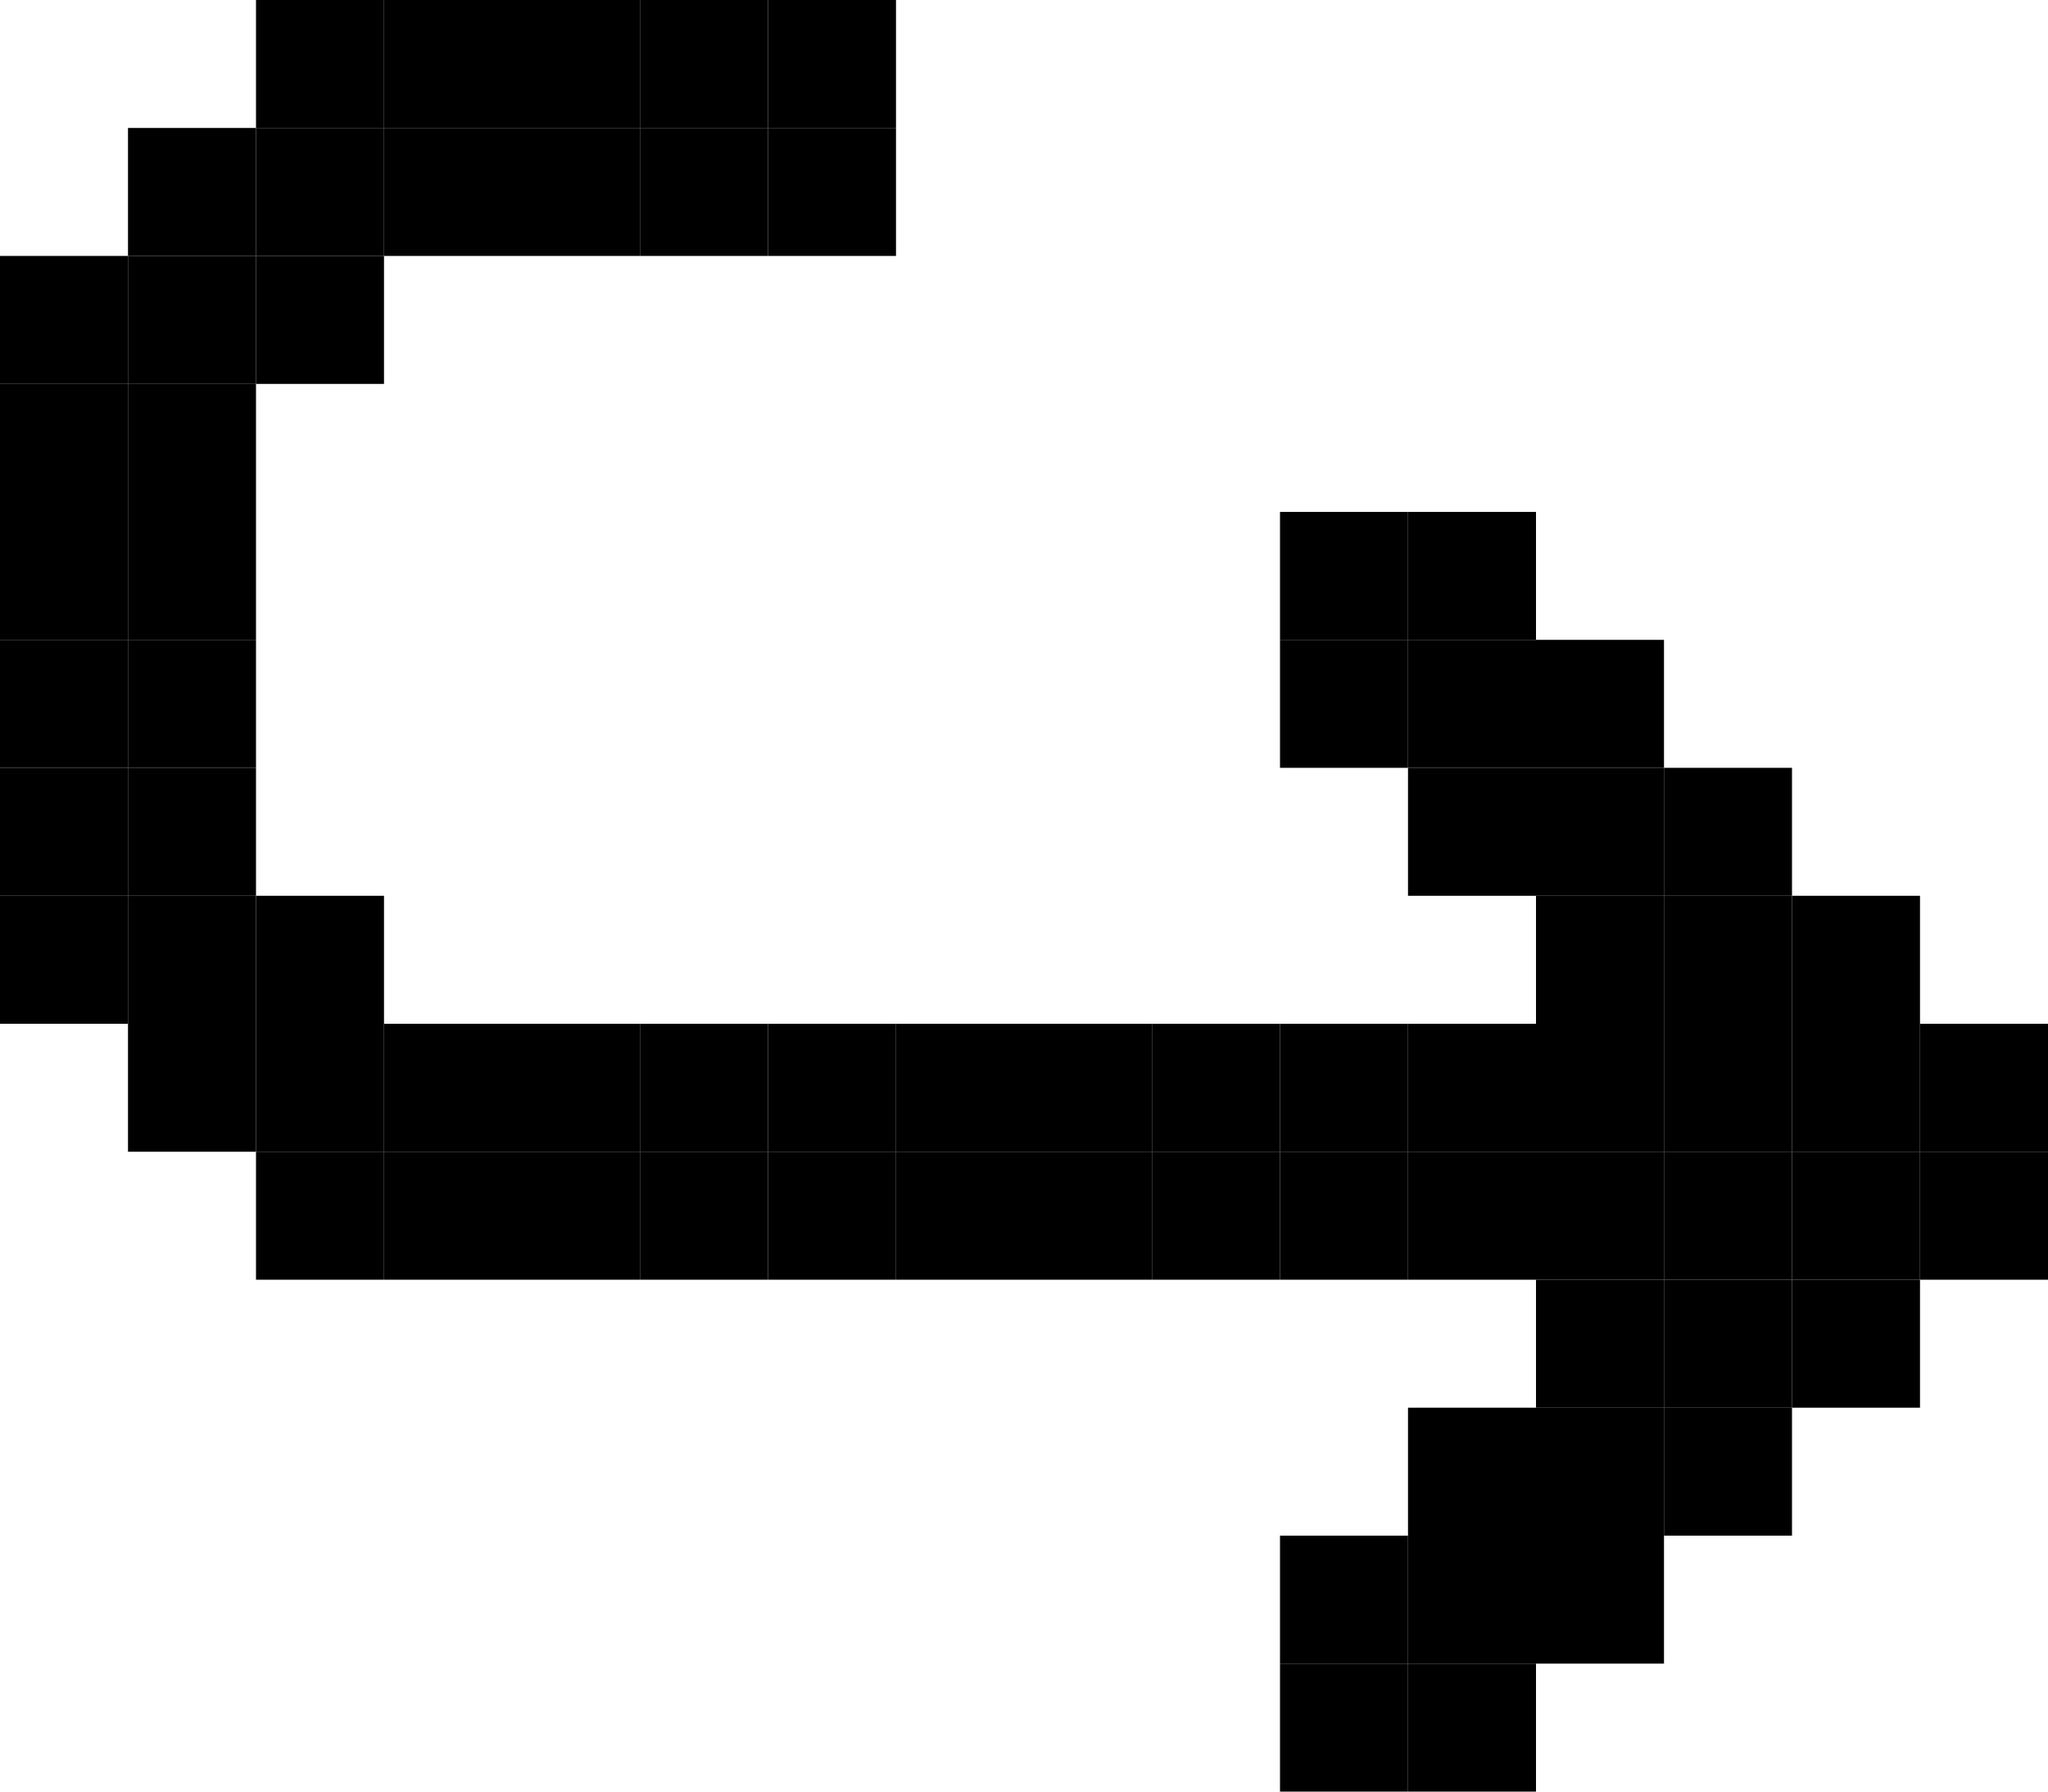 <svg width="24" height="21" viewBox="0 0 24 21" fill="none" xmlns="http://www.w3.org/2000/svg">
<rect width="1.5" height="1.5" transform="matrix(-1 0 0 1 9 13.5)" fill="black"/>
<rect width="1.5" height="1.5" transform="matrix(-1 0 0 1 6 13.5)" fill="black"/>
<rect width="1.5" height="1.5" transform="matrix(-1 0 0 1 4.5 13.5)" fill="black"/>
<rect width="1.5" height="1.5" transform="matrix(-1 0 0 1 9 12)" fill="black"/>
<rect width="1.5" height="1.5" transform="matrix(-1 0 0 1 6 12)" fill="black"/>
<rect width="1.5" height="1.5" transform="matrix(-1 0 0 1 4.5 12)" fill="black"/>
<rect width="1.5" height="1.5" transform="matrix(-1 0 0 1 4.5 10.5)" fill="black"/>
<rect width="1.5" height="1.5" transform="matrix(-1 0 0 1 3 10.5)" fill="black"/>
<rect width="1.5" height="1.5" transform="matrix(-1 0 0 1 3 9)" fill="black"/>
<rect width="1.5" height="1.5" transform="matrix(-1 0 0 1 3 7.5)" fill="black"/>
<rect width="1.5" height="1.5" transform="matrix(-1 0 0 1 3 6)" fill="black"/>
<rect width="1.5" height="1.5" transform="matrix(-1 0 0 1 3 4.5)" fill="black"/>
<rect width="1.5" height="1.5" transform="matrix(-1 0 0 1 3 3)" fill="black"/>
<rect width="1.5" height="1.5" transform="matrix(-1 0 0 1 4.5 3)" fill="black"/>
<rect width="1.5" height="1.5" transform="matrix(-1 0 0 1 4.5 1.5)" fill="black"/>
<rect width="1.5" height="1.5" transform="matrix(-1 0 0 1 6 1.5)" fill="black"/>
<rect width="1.5" height="1.5" transform="matrix(-1 0 0 1 7.5 1.5)" fill="black"/>
<rect width="1.5" height="1.5" transform="matrix(-1 0 0 1 9 1.5)" fill="black"/>
<rect width="1.5" height="1.5" transform="matrix(-1 0 0 1 10.5 1.5)" fill="black"/>
<rect width="1.5" height="1.5" transform="matrix(-1 0 0 1 12 13.5)" fill="black"/>
<rect width="1.5" height="1.5" transform="matrix(-1 0 0 1 13.5 13.5)" fill="black"/>
<rect width="1.5" height="1.5" transform="matrix(-1 0 0 1 15 13.5)" fill="black"/>
<rect width="1.5" height="1.5" transform="matrix(-1 0 0 1 16.5 13.5)" fill="black"/>
<rect width="1.5" height="1.5" transform="matrix(-1 0 0 1 18 13.5)" fill="black"/>
<rect width="1.5" height="1.5" transform="matrix(-1 0 0 1 19.5 13.5)" fill="black"/>
<rect width="1.5" height="1.5" transform="matrix(-1 0 0 1 21 13.5)" fill="black"/>
<rect width="1.5" height="1.5" transform="matrix(-1 0 0 1 22.5 13.5)" fill="black"/>
<rect width="1.5" height="1.5" transform="matrix(-1 0 0 1 24 13.5)" fill="black"/>
<rect width="1.5" height="1.5" transform="matrix(-1 0 0 1 6 0)" fill="black"/>
<rect width="1.5" height="1.5" transform="matrix(-1 0 0 1 4.5 0)" fill="black"/>
<rect width="1.5" height="1.5" transform="matrix(-1 0 0 1 7.5 0)" fill="black"/>
<rect width="1.5" height="1.5" transform="matrix(-1 0 0 1 9 0)" fill="black"/>
<rect width="1.5" height="1.5" transform="matrix(-1 0 0 1 10.5 0)" fill="black"/>
<rect width="1.5" height="1.5" transform="matrix(-1 0 0 1 12 12)" fill="black"/>
<rect width="1.5" height="1.5" transform="matrix(-1 0 0 1 13.5 12)" fill="black"/>
<rect width="1.5" height="1.5" transform="matrix(-1 0 0 1 15 12)" fill="black"/>
<rect width="1.5" height="1.5" transform="matrix(-1 0 0 1 16.5 12)" fill="black"/>
<rect width="1.5" height="1.5" transform="matrix(-1 0 0 1 18 12)" fill="black"/>
<rect width="1.5" height="1.5" transform="matrix(-1 0 0 1 18 9)" fill="black"/>
<rect width="1.5" height="1.5" transform="matrix(-1 0 0 1 18 7.5)" fill="black"/>
<rect width="1.5" height="1.5" transform="matrix(-1 0 0 1 18 6)" fill="black"/>
<rect width="1.5" height="1.5" transform="matrix(-1 0 0 1 16.5 7.5)" fill="black"/>
<rect width="1.5" height="1.5" transform="matrix(-1 0 0 1 16.5 6)" fill="black"/>
<rect width="1.5" height="1.5" transform="matrix(-1 0 0 1 19.5 12)" fill="black"/>
<rect width="1.5" height="1.5" transform="matrix(-1 0 0 1 19.5 10.5)" fill="black"/>
<rect width="1.5" height="1.5" transform="matrix(-1 0 0 1 19.5 9)" fill="black"/>
<rect width="1.5" height="1.5" transform="matrix(-1 0 0 1 19.5 7.5)" fill="black"/>
<rect width="1.5" height="1.5" transform="matrix(-1 0 0 1 19.5 15)" fill="black"/>
<rect width="1.5" height="1.5" transform="matrix(-1 0 0 1 19.5 16.5)" fill="black"/>
<rect width="1.5" height="1.5" transform="matrix(-1 0 0 1 18 18)" fill="black"/>
<rect width="1.5" height="1.5" transform="matrix(-1 0 0 1 18 16.5)" fill="black"/>
<rect width="1.5" height="1.5" transform="matrix(-1 0 0 1 16.5 19.5)" fill="black"/>
<rect width="1.5" height="1.5" transform="matrix(-1 0 0 1 16.5 18)" fill="black"/>
<rect width="1.5" height="1.5" transform="matrix(-1 0 0 1 21 12)" fill="black"/>
<rect width="1.5" height="1.5" transform="matrix(-1 0 0 1 21 10.5)" fill="black"/>
<rect width="1.5" height="1.5" transform="matrix(-1 0 0 1 21 9)" fill="black"/>
<rect width="1.5" height="1.5" transform="matrix(-1 0 0 1 21 15)" fill="black"/>
<rect width="1.5" height="1.5" transform="matrix(-1 0 0 1 21 16.5)" fill="black"/>
<rect width="1.5" height="1.5" transform="matrix(-1 0 0 1 19.5 18)" fill="black"/>
<rect width="1.5" height="1.5" transform="matrix(-1 0 0 1 18 19.5)" fill="black"/>
<rect width="1.5" height="1.5" transform="matrix(-1 0 0 1 22.5 12)" fill="black"/>
<rect width="1.5" height="1.5" transform="matrix(-1 0 0 1 22.5 10.5)" fill="black"/>
<rect width="1.5" height="1.5" transform="matrix(-1 0 0 1 22.5 15)" fill="black"/>
<rect width="1.5" height="1.5" transform="matrix(-1 0 0 1 24 12)" fill="black"/>
<rect width="1.5" height="1.5" transform="matrix(-1 0 0 1 3 1.5)" fill="black"/>
<rect width="1.5" height="1.5" transform="matrix(-1 0 0 1 1.5 10.5)" fill="black"/>
<rect width="1.5" height="1.5" transform="matrix(-1 0 0 1 1.5 9)" fill="black"/>
<rect width="1.5" height="1.5" transform="matrix(-1 0 0 1 1.5 7.5)" fill="black"/>
<rect width="1.5" height="1.5" transform="matrix(-1 0 0 1 1.5 6)" fill="black"/>
<rect width="1.5" height="1.5" transform="matrix(-1 0 0 1 1.5 4.5)" fill="black"/>
<rect width="1.5" height="1.5" transform="matrix(-1 0 0 1 1.5 3)" fill="black"/>
<rect width="1.5" height="1.5" transform="matrix(-1 0 0 1 3 12)" fill="black"/>
<rect width="1.5" height="1.5" transform="matrix(-1 0 0 1 10.5 12)" fill="black"/>
<rect width="1.5" height="1.5" transform="matrix(-1 0 0 1 7.5 12)" fill="black"/>
<rect width="1.5" height="1.5" transform="matrix(-1 0 0 1 10.5 13.5)" fill="black"/>
<rect width="1.5" height="1.5" transform="matrix(-1 0 0 1 7.5 13.5)" fill="black"/>
</svg>
